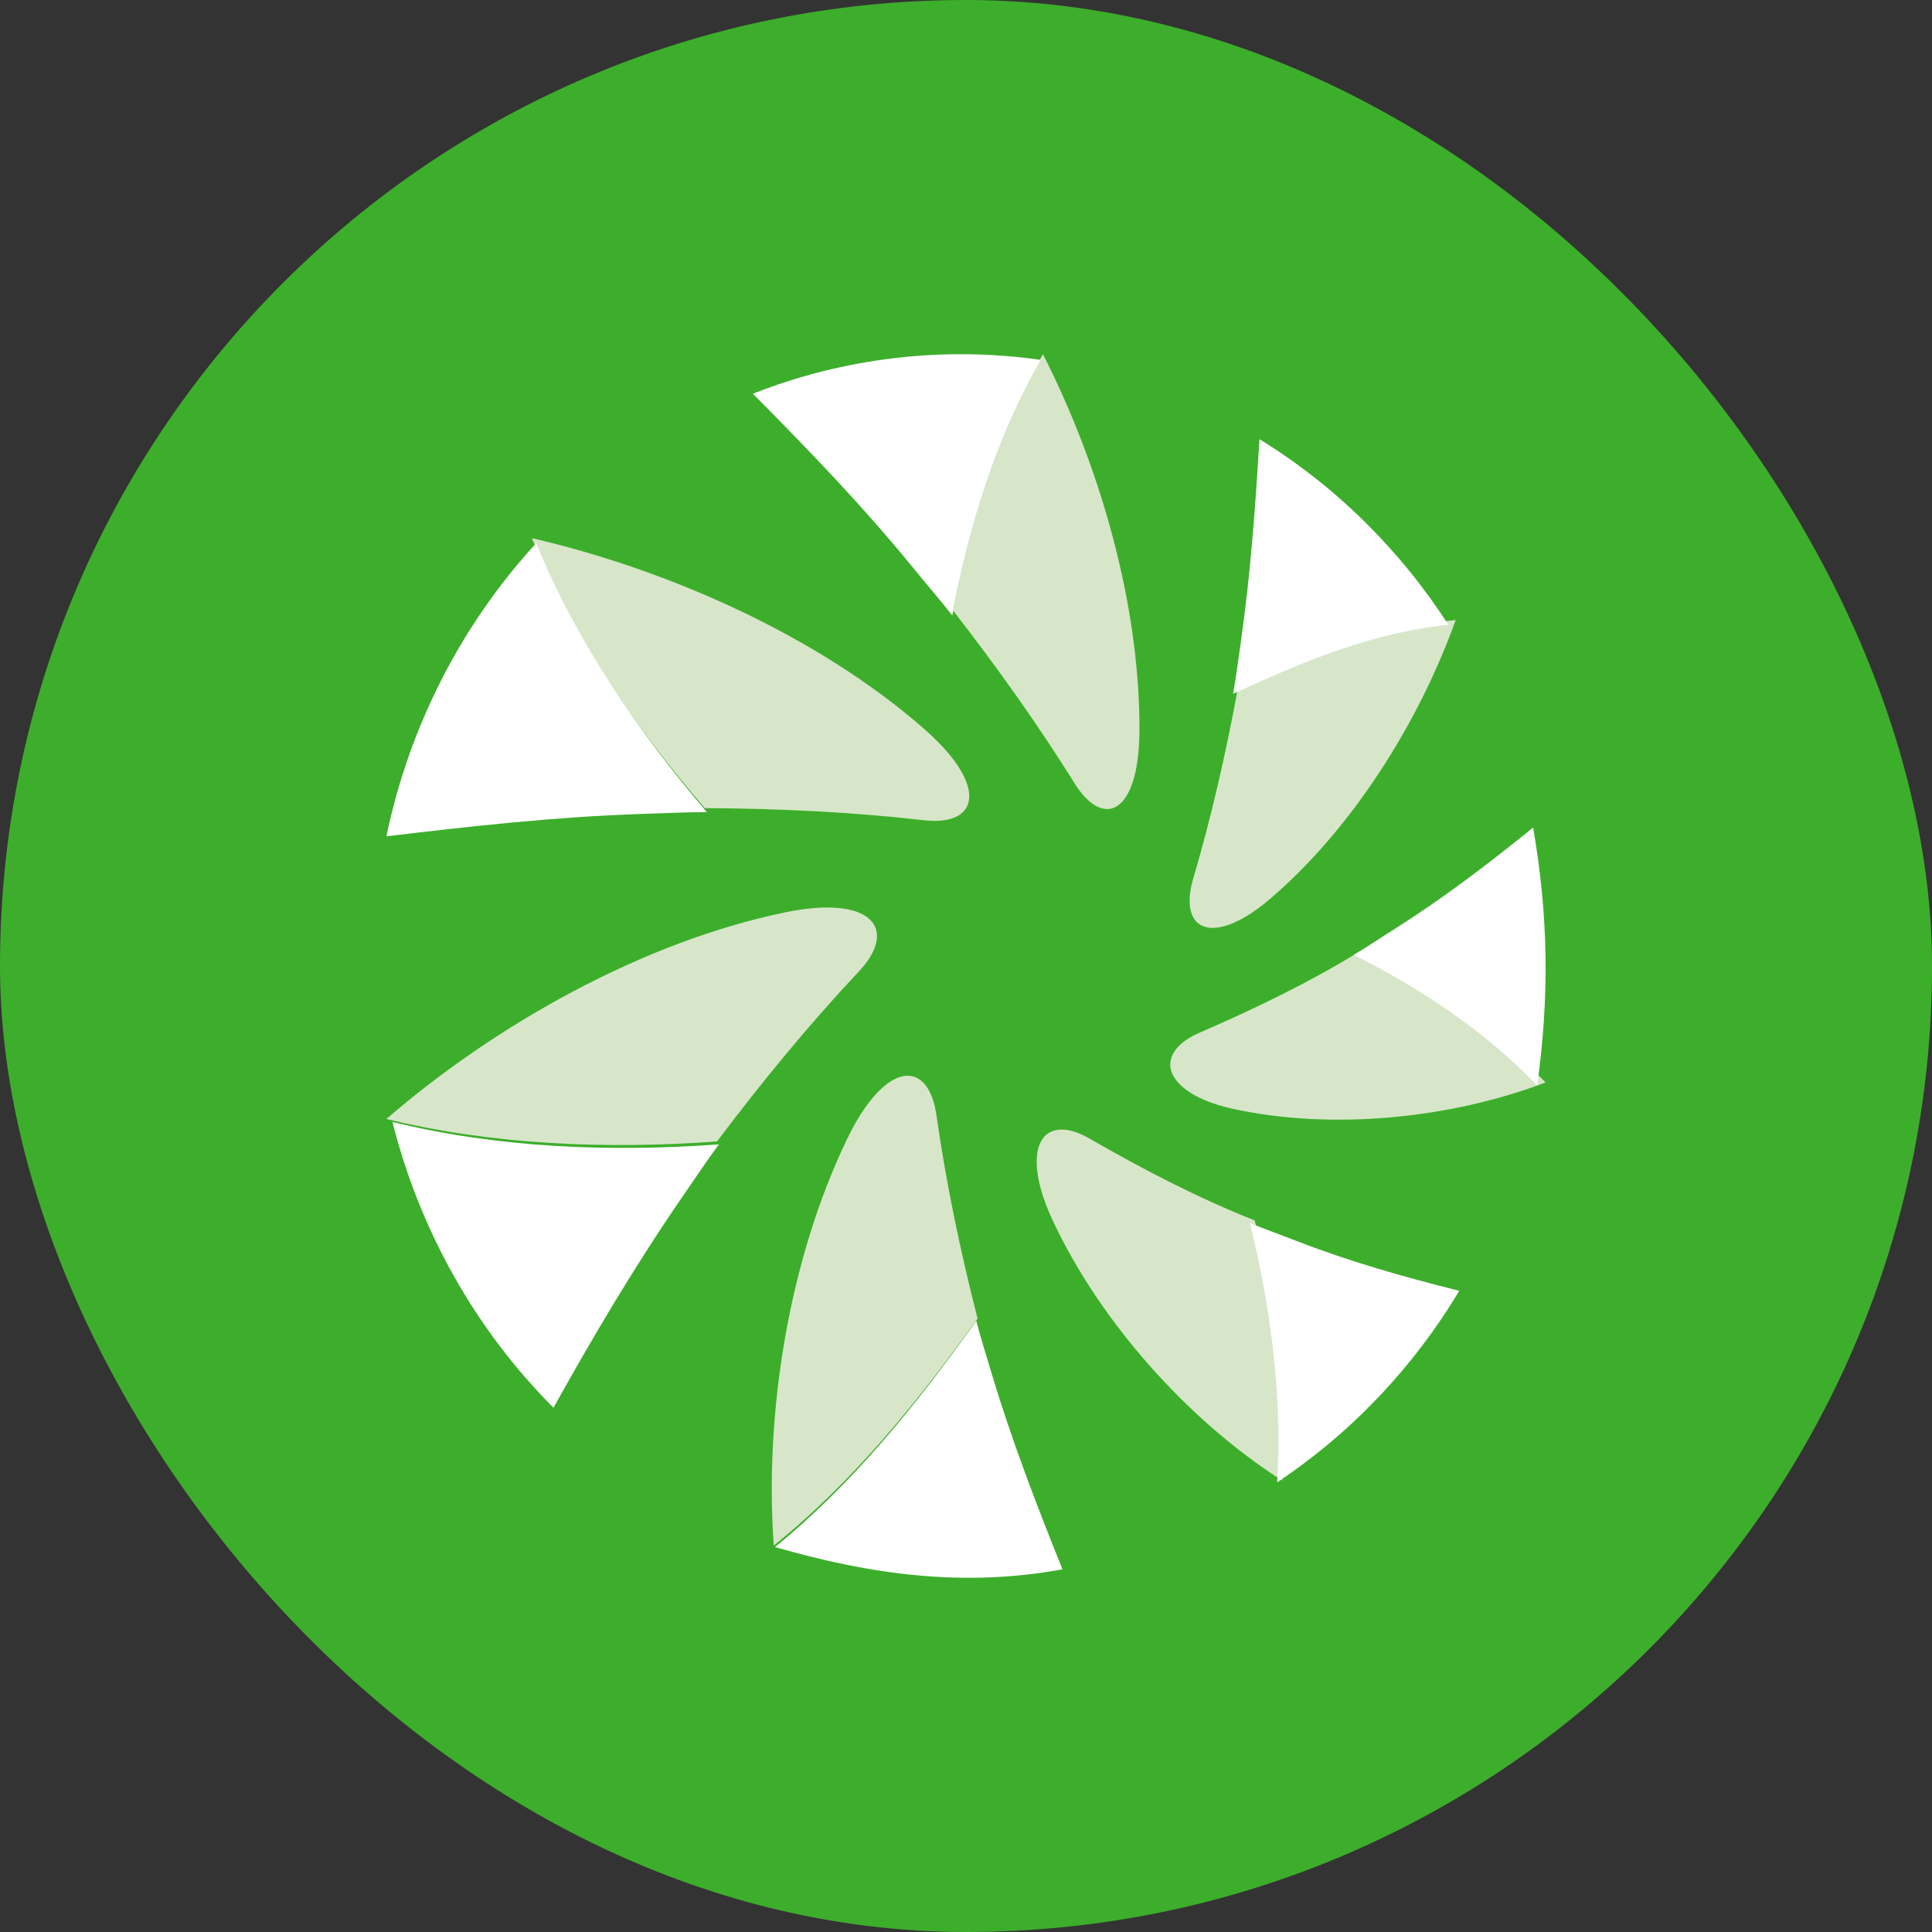 <svg width="60" height="60" viewBox="0 0 60 60" fill="none" xmlns="http://www.w3.org/2000/svg">
<rect x="0" y="0" width="60" height="60" fill="#333333" stroke="none"/>
<rect width="60" height="60" rx="30" fill="#3DAE2B"/>
<path d="M35.386 22.712C35.377 24.275 34.962 25.063 34.447 25.122C34.11 25.161 33.72 24.889 33.369 24.321C32.213 22.468 30.948 20.7 29.603 18.966C29.603 18.962 29.605 18.958 29.607 18.955C30.128 16.218 30.962 13.427 32.39 11C34.176 14.513 35.408 18.803 35.386 22.712ZM28.683 22.621C29.945 23.724 30.291 24.606 30.009 25.087C29.825 25.402 29.364 25.55 28.688 25.473C26.425 25.213 24.169 25.111 21.886 25.096C21.884 25.093 21.881 25.09 21.878 25.087C19.723 22.582 17.772 19.76 16.519 16.713C20.791 17.701 25.415 19.765 28.683 22.622M24.375 28.335C26.061 27.987 26.983 28.273 27.19 28.817C27.326 29.174 27.157 29.651 26.68 30.161C25.102 31.843 23.654 33.61 22.266 35.45H22.253C18.853 35.696 15.317 35.558 12 34.751C15.381 31.828 19.962 29.246 24.376 28.337M26.303 35.382C27.041 33.85 27.828 33.273 28.37 33.434C28.726 33.539 28.987 33.96 29.082 34.635C29.386 36.767 29.825 38.859 30.36 40.953C30.359 40.956 30.355 40.959 30.352 40.962C28.503 43.526 26.519 45.993 24.03 48C23.735 43.858 24.505 39.119 26.303 35.382ZM32.69 37.896C32.034 36.494 32.083 35.543 32.526 35.215C32.818 35 33.283 35.041 33.825 35.353C35.478 36.305 37.182 37.196 38.968 37.902C38.968 37.905 38.968 37.91 38.969 37.913C39.612 40.534 39.986 43.284 39.821 45.981C36.848 44.079 34.15 41.018 32.69 37.896ZM38.314 34.442C36.954 34.148 36.303 33.553 36.346 33.012C36.373 32.656 36.689 32.315 37.247 32.074C38.957 31.333 40.645 30.518 42.235 29.543C42.238 29.544 42.241 29.546 42.242 29.547C44.349 30.597 46.372 31.93 48 33.617C45.041 34.742 41.378 35.104 38.314 34.442ZM39.429 27.927C38.352 28.847 37.522 29.001 37.16 28.629C36.922 28.384 36.875 27.911 37.053 27.299C37.625 25.359 38.069 23.398 38.438 21.407C38.441 21.407 38.444 21.405 38.447 21.404C40.618 20.411 42.797 19.502 45.207 19.256C44.068 22.432 42.005 25.728 39.429 27.928" fill="#D7E6C9"/>
<path d="M32.324 11.177C30.915 13.594 30.09 16.375 29.576 19.103C29.576 19.106 29.575 19.11 29.573 19.113C29.22 18.66 28.75 18.115 28.344 17.617C26.805 15.728 25.103 13.963 23.382 12.228C26.207 11.111 29.31 10.744 32.324 11.177ZM12 25.973C14.633 25.656 17.279 25.366 19.901 25.278C20.578 25.255 21.346 25.221 21.952 25.221C21.949 25.218 21.948 25.213 21.945 25.212C19.816 22.716 17.889 19.904 16.652 16.869C14.303 19.425 12.701 22.599 12 25.974M17.189 43.717C18.427 41.492 19.733 39.29 21.161 37.213C21.539 36.661 21.966 36.028 22.325 35.54C22.32 35.54 22.317 35.54 22.312 35.54C18.956 35.785 15.464 35.649 12.188 34.843C13.026 38.171 14.743 41.27 17.189 43.717ZM32.996 48.736C32.199 46.757 31.434 44.764 30.826 42.754C30.657 42.196 30.458 41.547 30.319 41.022C30.317 41.025 30.314 41.028 30.313 41.031C28.486 43.584 26.526 46.043 24.068 48.045C27.036 48.901 29.919 49.303 32.996 48.736ZM45.318 40.087C43.605 39.66 41.899 39.174 40.262 38.538C39.796 38.356 39.253 38.165 38.822 37.983C38.822 37.986 38.822 37.991 38.823 37.994C39.458 40.606 39.827 43.345 39.664 46.034C41.971 44.499 43.906 42.45 45.318 40.088M47.613 25.7C46.239 26.814 44.825 27.893 43.332 28.836C42.914 29.099 42.44 29.418 42.045 29.654C42.048 29.654 42.049 29.657 42.052 29.659C44.132 30.705 46.131 32.031 47.739 33.712C48.12 30.934 48.089 28.464 47.613 25.7ZM39.114 13.639C38.989 15.721 38.836 17.807 38.549 19.842C38.471 20.394 38.384 21.038 38.296 21.546C38.299 21.546 38.302 21.543 38.305 21.543C40.449 20.554 42.601 19.648 44.981 19.403C43.486 17.084 41.483 15.094 39.115 13.64" fill="white"/>
</svg>
